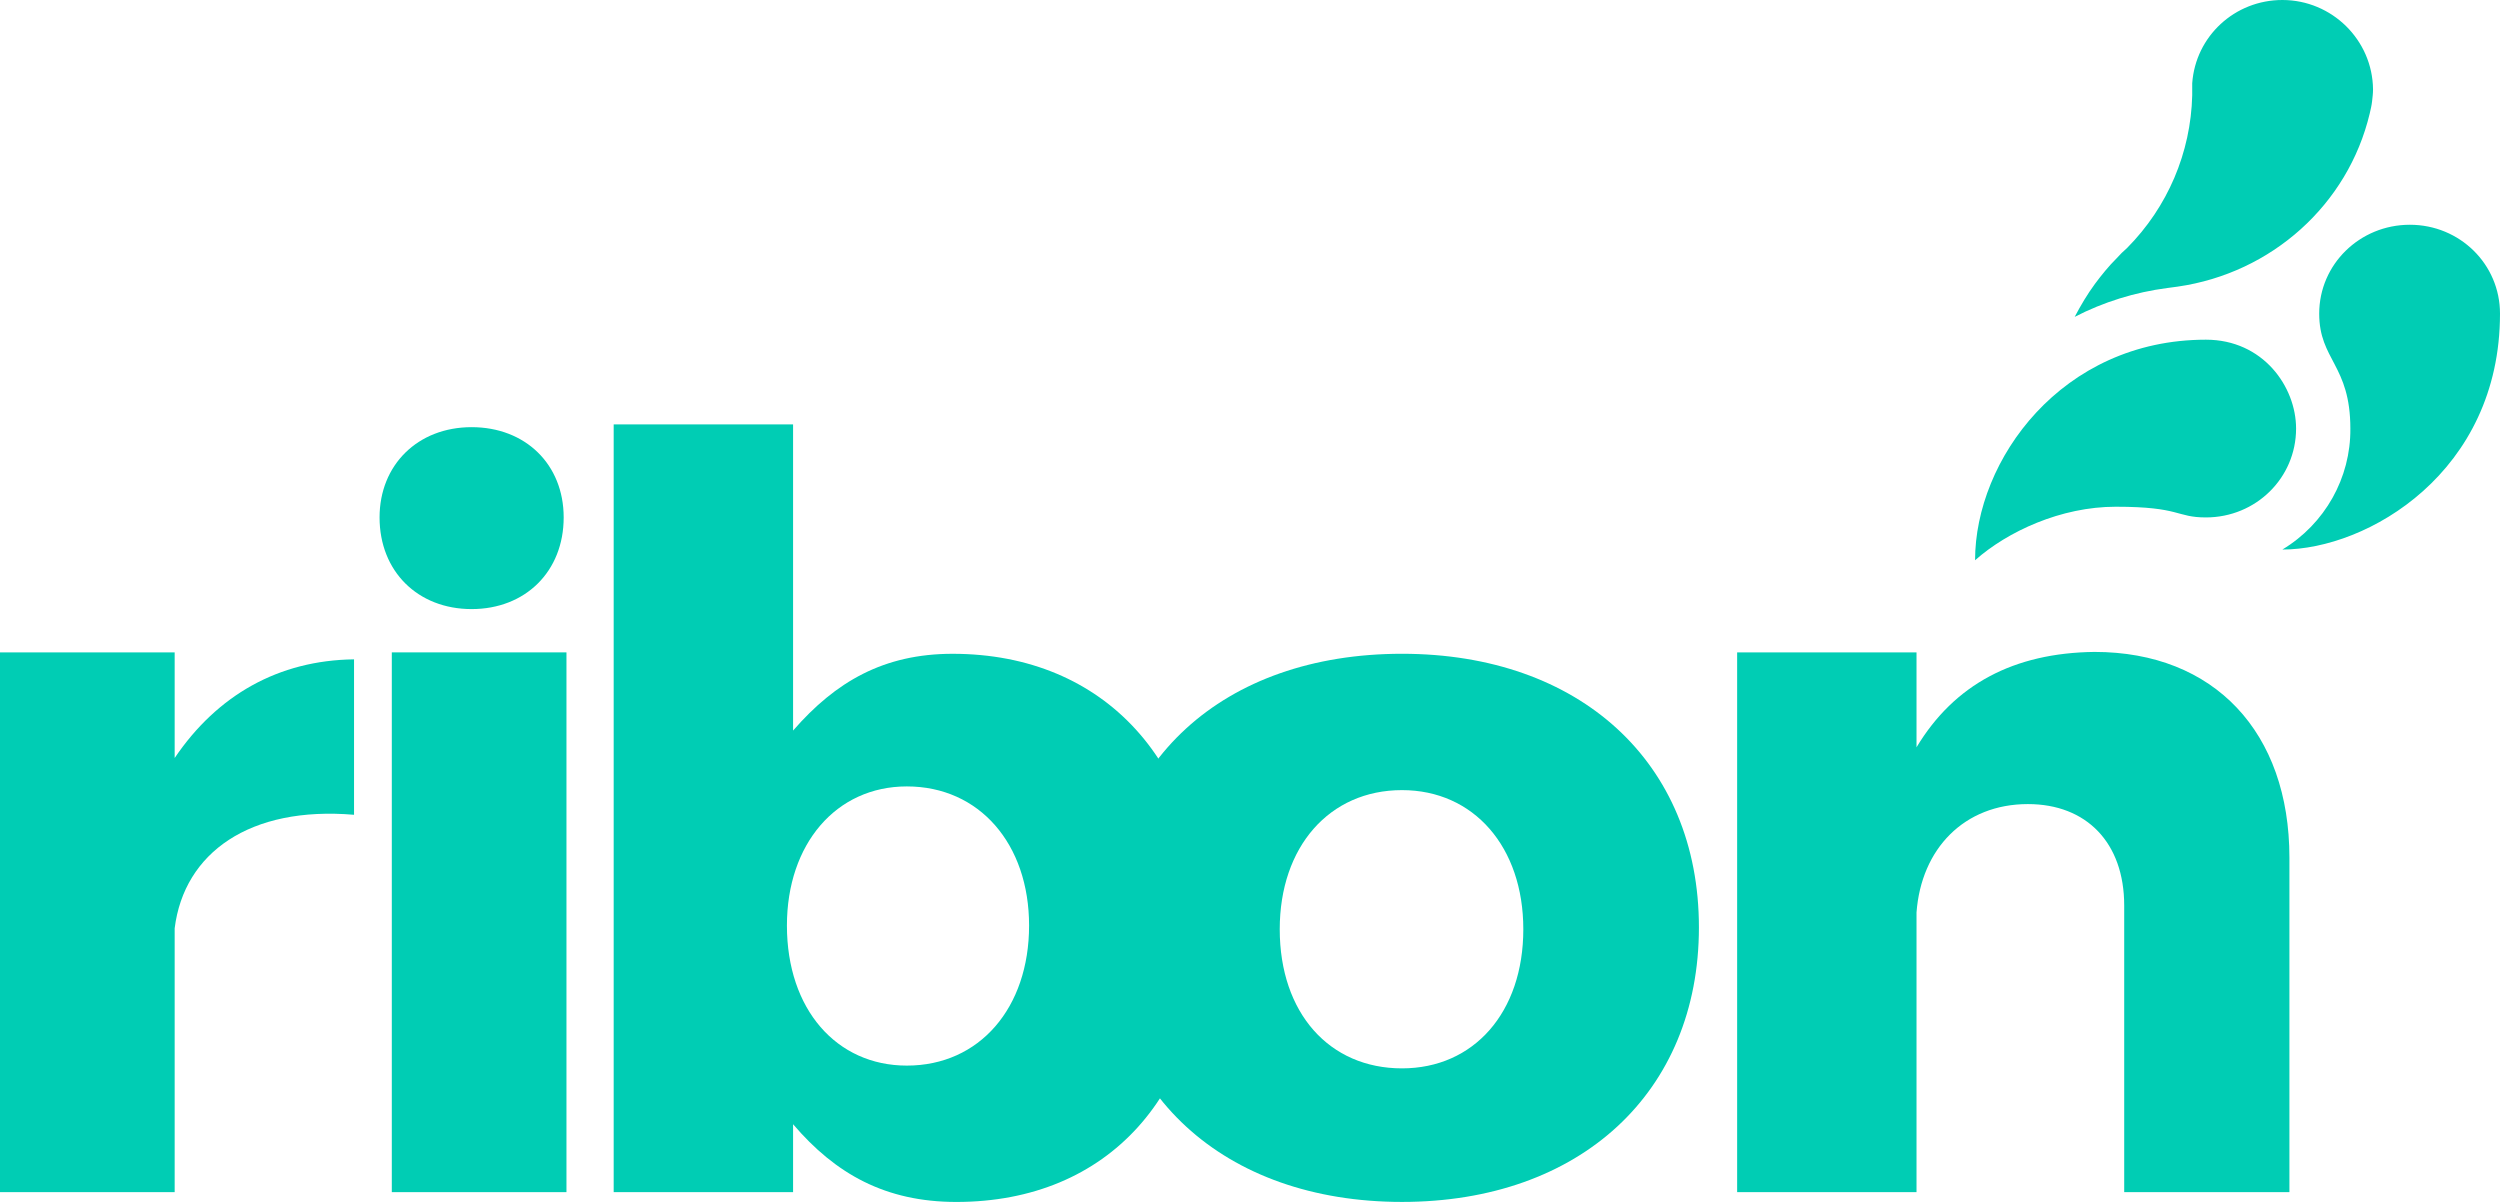 <svg width="104" height="50" viewBox="0 0 104 50" fill="none" xmlns="http://www.w3.org/2000/svg">
<path d="M91.766 21.525C90.509 21.525 90.725 21.08 88.015 21.08C85.737 21.08 83.518 22.106 82.163 23.306C82.163 19.144 85.757 14.131 91.766 14.131C94.142 14.131 95.517 16.086 95.517 17.828C95.517 19.88 93.847 21.525 91.766 21.525ZM96.479 13.047C96.479 14.982 97.775 15.176 97.775 17.828C97.794 19.88 96.715 21.796 94.947 22.861C98.482 22.861 104 19.648 104 13.047C104 10.995 102.331 9.35 100.249 9.35C98.168 9.35 96.479 10.995 96.479 13.047ZM94.947 0C92.964 0 91.334 1.51 91.196 3.465C91.196 3.542 91.196 3.639 91.196 3.717C91.196 3.794 91.196 3.891 91.196 3.968C91.138 6.349 90.175 8.614 88.486 10.317C88.329 10.453 88.192 10.588 88.054 10.743C87.721 11.072 87.426 11.44 87.151 11.808C86.837 12.234 86.562 12.698 86.307 13.182C87.504 12.563 88.82 12.156 90.156 11.982C90.293 11.963 90.45 11.943 90.588 11.924C94.495 11.363 97.677 8.517 98.58 4.723C98.619 4.549 98.659 4.394 98.678 4.22C98.698 4.046 98.718 3.891 98.718 3.717C98.698 1.665 97.009 0 94.947 0Z" fill="#00CDB4"/>
<path d="M7.266 31.533C9.033 28.92 11.586 27.468 14.728 27.429V33.895C10.408 33.527 7.659 35.463 7.266 38.618V49.593H0V27.139H7.266V31.533Z" fill="#00CDB4"/>
<path d="M23.449 21.525C23.449 23.771 21.858 25.338 19.619 25.338C17.381 25.338 15.79 23.771 15.79 21.525C15.79 19.338 17.381 17.77 19.619 17.77C21.858 17.77 23.449 19.318 23.449 21.525Z" fill="#00CDB4"/>
<path d="M23.565 27.139H16.299V49.593H23.565V27.139Z" fill="#00CDB4"/>
<path d="M50.115 38.696C50.115 45.49 46.129 50.001 39.786 50.001C36.84 50.001 34.759 48.839 32.992 46.768V49.594H25.529V17.655H32.992V30.392C34.759 28.359 36.762 27.198 39.629 27.198C45.992 27.198 50.115 31.785 50.115 38.696ZM42.81 38.502C42.81 35.115 40.748 32.715 37.724 32.715C34.779 32.715 32.736 35.115 32.736 38.502C32.736 41.987 34.798 44.329 37.724 44.329C40.748 44.329 42.81 41.929 42.81 38.502Z" fill="#00CDB4"/>
<path d="M70.675 38.579C70.675 45.451 65.726 50 58.323 50C50.9 50 45.932 45.451 45.932 38.579C45.932 31.707 50.88 27.197 58.323 27.197C65.707 27.197 70.675 31.707 70.675 38.579ZM53.237 38.657C53.237 42.141 55.299 44.444 58.323 44.444C61.308 44.444 63.37 42.121 63.37 38.657C63.37 35.23 61.308 32.869 58.323 32.869C55.299 32.869 53.237 35.23 53.237 38.657Z" fill="#00CDB4"/>
<path d="M95.24 35.676V49.594H88.367V37.67C88.367 35.056 86.796 33.45 84.361 33.45C81.71 33.45 79.923 35.308 79.727 37.96V49.594H72.265V27.139H79.727V31.088C81.298 28.475 83.772 27.159 87.13 27.12C92.118 27.12 95.24 30.469 95.24 35.676Z" fill="#00CDB4"/>
</svg>
